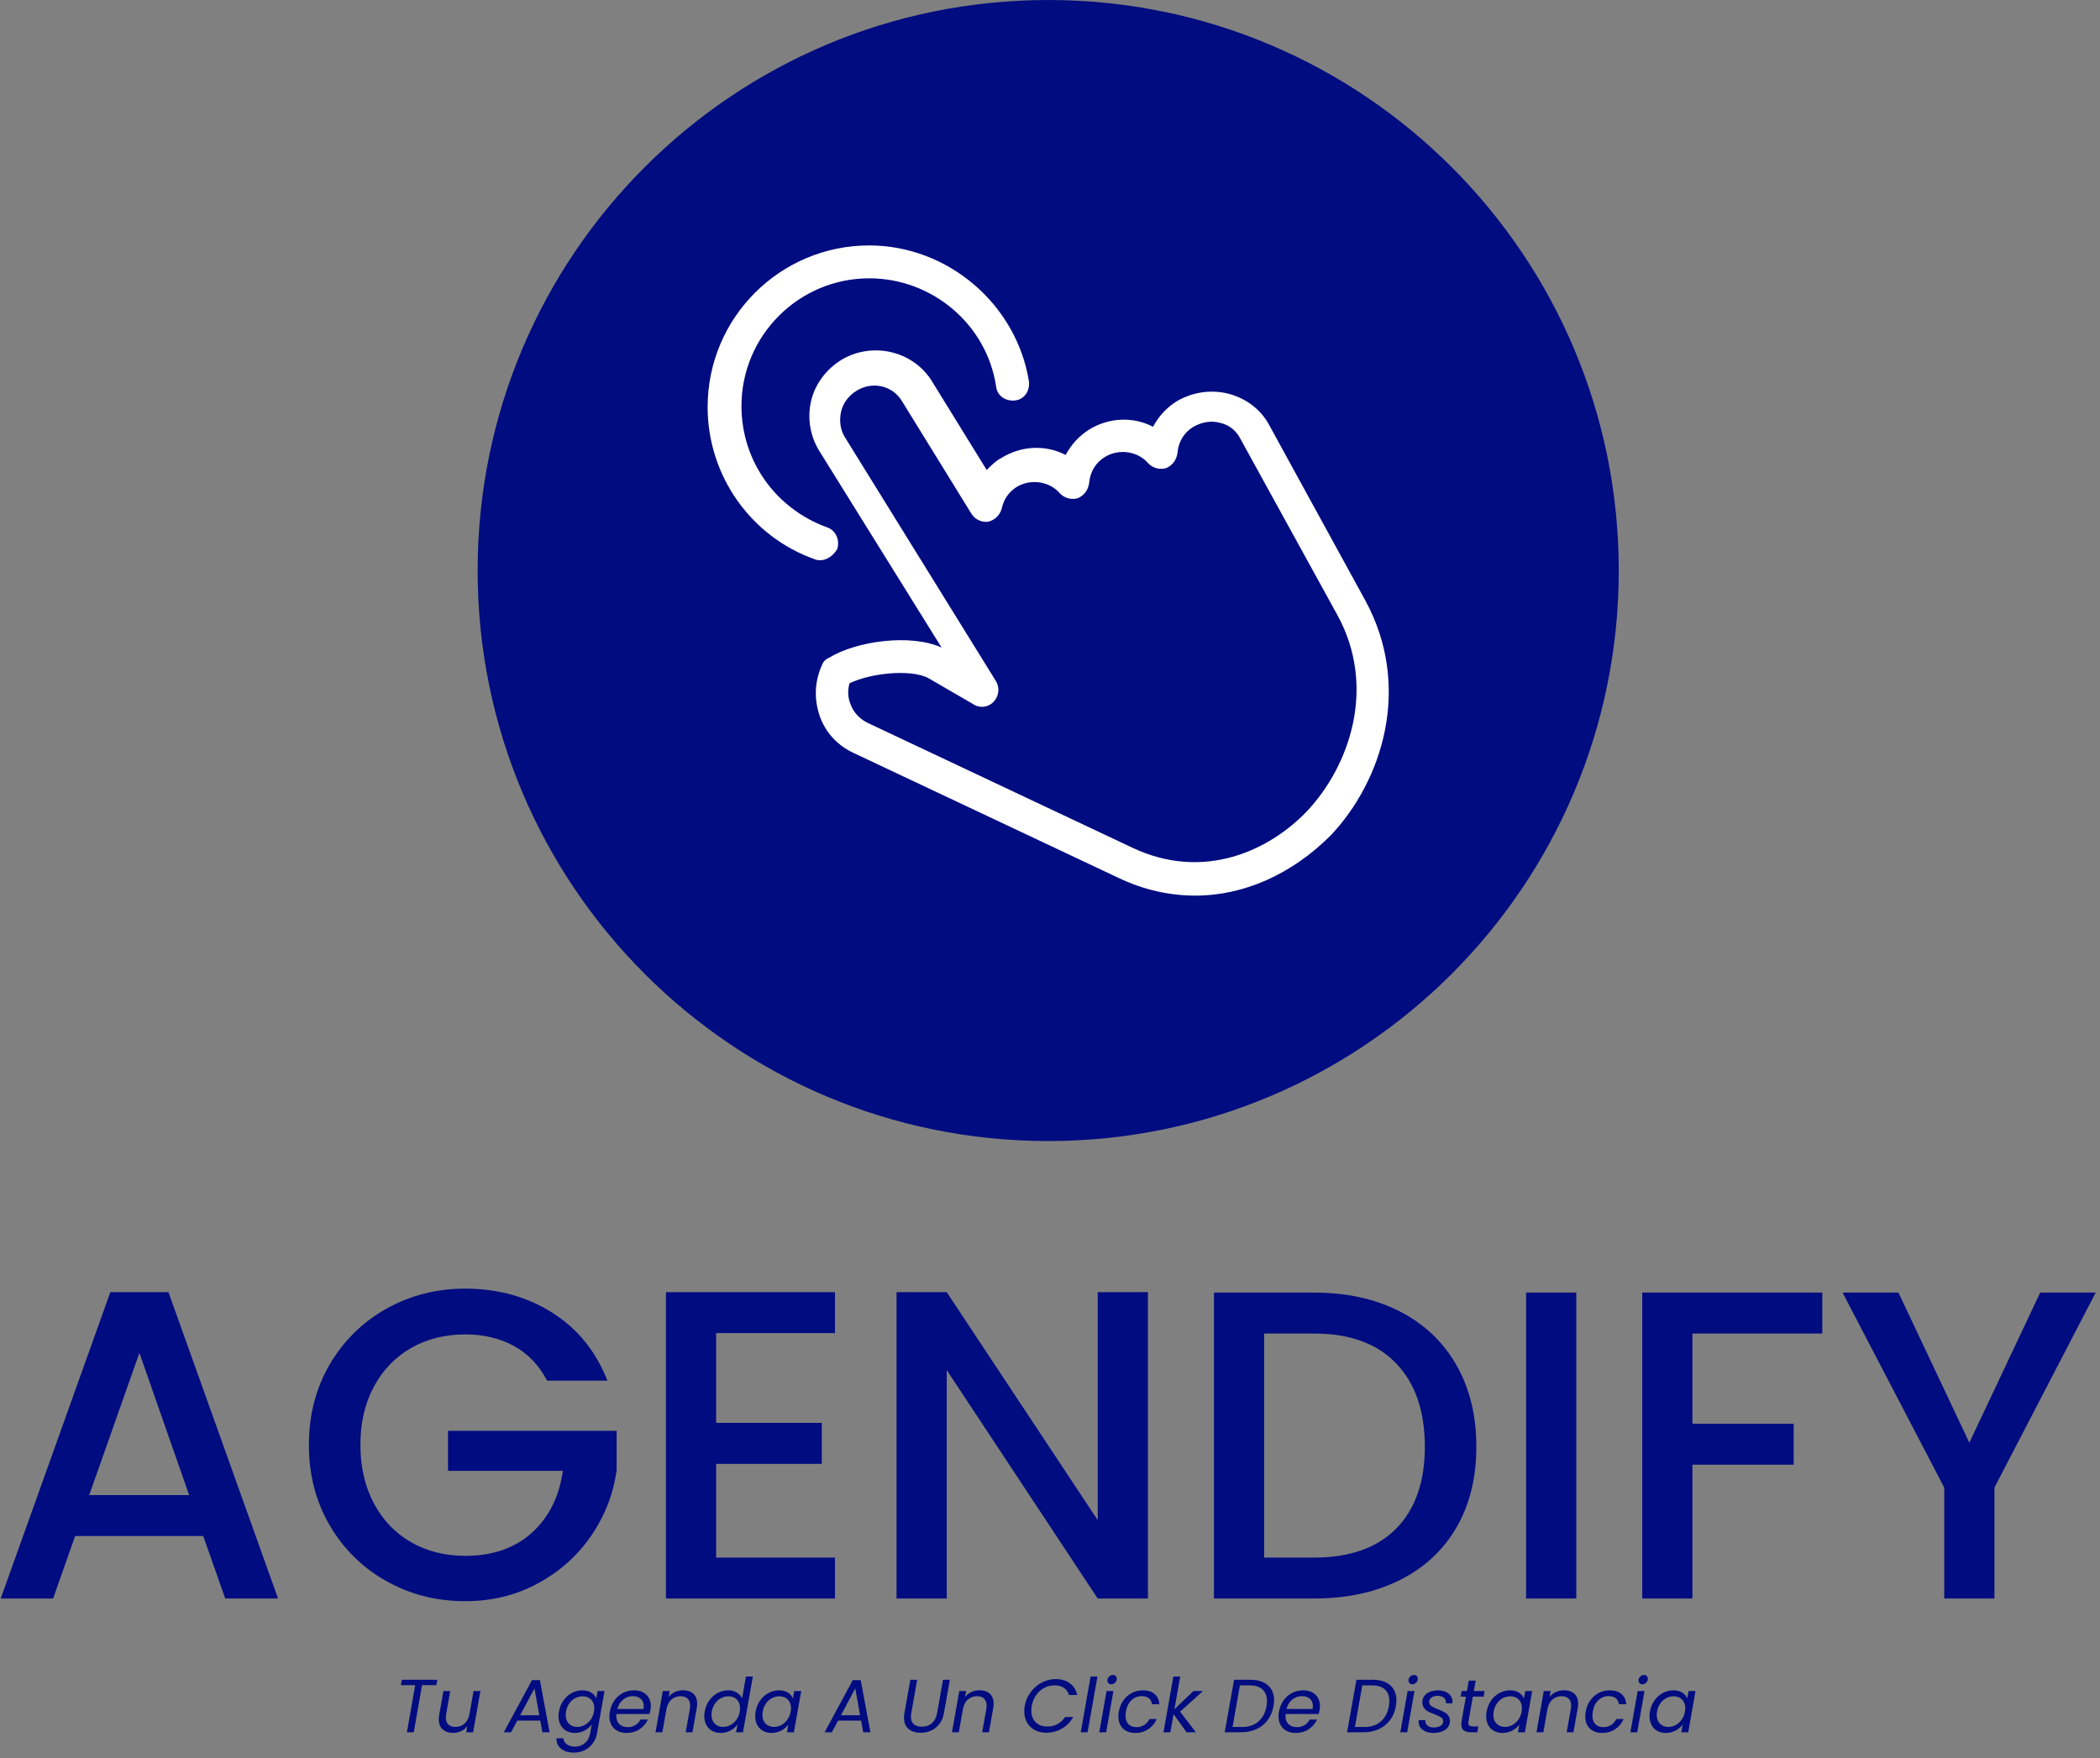 <svg xmlns="http://www.w3.org/2000/svg" version="1.1" xmlns:xlink="http://www.w3.org/1999/xlink" xmlns:svgjs="http://svgjs.dev/svgjs" width="1500" height="1256" viewBox="0 0 1500 1256"><rect x="0" y="0" width="1500" height="1256" fill="#808080" stroke="none"/><g transform="matrix(1,0,0,1,-1.283,-2.026)"><svg viewBox="0 0 296 248" data-background-color="#ffffff" preserveAspectRatio="xMidYMid meet" height="1256" width="1500" xmlns="http://www.w3.org/2000/svg" xmlns:xlink="http://www.w3.org/1999/xlink"><g id="tight-bounds" transform="matrix(1,0,0,1,0.253,0.4)"><svg viewBox="0 0 295.494 247.2" height="247.2" width="295.494"><g><svg viewBox="0 0 395.52 330.879" height="247.2" width="295.494"><g transform="matrix(1,0,0,1,0,243.282)"><svg viewBox="0 0 395.52 87.597" height="87.597" width="395.52"><g id="textblocktransform"><svg viewBox="0 0 395.52 87.597" height="87.597" width="395.52" id="textblock"><g><svg viewBox="0 0 395.52 59.008" height="59.008" width="395.52"><g transform="matrix(1,0,0,1,0,0)"><svg width="395.52" viewBox="1.7 -35.2 237.93 35.5" height="59.008" data-palette-color="#010c80"><path d="M27.2 0L24.7-7.1 10.15-7.1 7.65 0 1.7 0 14.15-34.8 20.75-34.8 33.2 0 27.2 0ZM11.75-11.75L23.1-11.75 17.45-27.9 11.75-11.75ZM70.6-24.75L63.75-24.75Q62.4-27.35 60-28.68 57.6-30 54.45-30L54.45-30Q51-30 48.3-28.45 45.6-26.9 44.07-24.05 42.55-21.2 42.55-17.45L42.55-17.45Q42.55-13.7 44.07-10.83 45.6-7.95 48.3-6.4 51-4.85 54.45-4.85L54.45-4.85Q59.1-4.85 62-7.45 64.9-10.05 65.55-14.5L65.55-14.5 52.5-14.5 52.5-19.05 71.65-19.05 71.65-14.6Q71.1-10.55 68.77-7.15 66.45-3.75 62.72-1.73 59 0.3 54.45 0.3L54.45 0.3Q49.55 0.3 45.5-1.98 41.45-4.25 39.07-8.3 36.7-12.35 36.7-17.45L36.7-17.45Q36.7-22.55 39.07-26.6 41.45-30.65 45.52-32.93 49.6-35.2 54.45-35.2L54.45-35.2Q60-35.2 64.32-32.48 68.65-29.75 70.6-24.75L70.6-24.75ZM96.45-30.15L82.95-30.15 82.95-19.95 94.95-19.95 94.95-15.3 82.95-15.3 82.95-4.65 96.45-4.65 96.45 0 77.25 0 77.25-34.8 96.45-34.8 96.45-30.15ZM131.99-34.8L131.99 0 126.29 0 109.14-25.95 109.14 0 103.44 0 103.44-34.8 109.14-34.8 126.29-8.9 126.29-34.8 131.99-34.8ZM150.84-34.75Q156.39-34.75 160.56-32.63 164.74-30.5 167.02-26.53 169.29-22.55 169.29-17.25L169.29-17.25Q169.29-11.95 167.02-8.05 164.74-4.15 160.56-2.08 156.39 0 150.84 0L150.84 0 139.49 0 139.49-34.75 150.84-34.75ZM150.84-4.65Q156.94-4.65 160.19-7.95 163.44-11.25 163.44-17.25L163.44-17.25Q163.44-23.3 160.19-26.7 156.94-30.1 150.84-30.1L150.84-30.1 145.19-30.1 145.19-4.65 150.84-4.65ZM174.94-34.75L180.64-34.75 180.64 0 174.94 0 174.94-34.75ZM188.13-34.75L208.58-34.75 208.58-30.1 193.83-30.1 193.83-19.85 205.33-19.85 205.33-15.2 193.83-15.2 193.83 0 188.13 0 188.13-34.75ZM233.33-34.75L239.63-34.75 228.13-12.6 228.13 0 222.43 0 222.43-12.6 210.88-34.75 217.23-34.75 225.28-17.7 233.33-34.75Z" opacity="1" transform="matrix(1,0,0,1,0,0)" fill="#010c80" class="wordmark-text-0" data-fill-palette-color="primary" id="text-0"></path></svg></g></svg></g><g transform="matrix(1,0,0,1,75.544,72.938)"><svg viewBox="0 0 244.431 14.658" height="14.658" width="244.431"><g transform="matrix(1,0,0,1,0,0)"><svg width="244.431" viewBox="4.7 -38.05 859.52 51.55" height="14.658" data-palette-color="#010c80"><path d="M5.35-34.85L28.9-34.85 28.25-31.3 18.75-31.3 13.25 0 8.7 0 14.2-31.3 4.7-31.3 5.35-34.85ZM52.95-27.4L57.5-27.4 52.65 0 48.1 0 48.8-4Q47.15-1.9 44.6-0.75 42.05 0.4 39.3 0.4L39.3 0.4Q35 0.4 32.42-1.93 29.85-4.25 29.85-8.6L29.85-8.6Q29.85-9.7 30.1-11.35L30.1-11.35 32.95-27.4 37.45-27.4 34.75-11.95Q34.55-10.9 34.55-9.75L34.55-9.75Q34.55-6.7 36.22-5.13 37.9-3.55 40.9-3.55L40.9-3.55Q44.5-3.55 47.02-5.8 49.55-8.05 50.25-12.35L50.25-12.35 50.25-12.2 52.95-27.4ZM98.64 0L97.24-7.75 81.99-7.75 77.84 0 73.04 0 91.74-34.65 96.99-34.65 103.44 0 98.64 0ZM83.89-11.3L96.59-11.3 93.39-29.1 83.89-11.3ZM125.19-27.85Q128.74-27.85 131.14-26.3 133.54-24.75 134.39-22.4L134.39-22.4 135.29-27.4 139.89-27.4 134.94 0.6Q134.29 4.35 132.17 7.28 130.04 10.2 126.79 11.85 123.54 13.5 119.59 13.5L119.59 13.5Q114.19 13.5 111.04 10.93 107.89 8.35 107.99 4L107.99 4 112.54 4Q112.84 6.5 114.92 8.03 116.99 9.55 120.29 9.55L120.29 9.55Q124.04 9.55 126.84 7.2 129.64 4.85 130.39 0.6L130.39 0.6 131.39-5.15Q129.59-2.75 126.67-1.15 123.74 0.45 120.19 0.45L120.19 0.45Q116.99 0.45 114.54-0.93 112.09-2.3 110.72-4.85 109.34-7.4 109.34-10.75L109.34-10.75Q109.34-12.25 109.64-13.8L109.64-13.8Q110.39-18 112.67-21.18 114.94-24.35 118.22-26.1 121.49-27.85 125.19-27.85L125.19-27.85ZM132.89-13.75Q133.09-14.8 133.09-16L133.09-16Q133.09-19.65 130.92-21.78 128.74-23.9 125.39-23.9L125.39-23.9Q122.84-23.9 120.52-22.7 118.19-21.5 116.54-19.2 114.89-16.9 114.34-13.8L114.34-13.8Q114.14-12.75 114.14-11.5L114.14-11.5Q114.14-7.8 116.29-5.68 118.44-3.55 121.79-3.55L121.79-3.55Q124.34-3.55 126.67-4.78 128.99-6 130.67-8.33 132.34-10.65 132.89-13.75L132.89-13.75ZM159.49-27.85Q162.94-27.85 165.46-26.53 167.99-25.2 169.31-22.83 170.64-20.45 170.64-17.4L170.64-17.4Q170.64-16.35 170.39-14.85L170.39-14.85Q170.19-13.55 169.74-12.15L169.74-12.15 147.84-12.15Q147.74-11.15 147.74-10.7L147.74-10.7Q147.74-7.25 149.81-5.33 151.89-3.4 155.24-3.4L155.24-3.4Q158.19-3.4 160.41-4.78 162.64-6.15 163.79-8.45L163.79-8.45 168.69-8.45Q166.89-4.5 163.16-2.02 159.44 0.45 154.54 0.45L154.54 0.45Q149.39 0.45 146.26-2.53 143.14-5.5 143.14-10.65L143.14-10.65Q143.14-12.1 143.44-13.75L143.44-13.75Q144.19-18 146.49-21.2 148.79-24.4 152.16-26.13 155.54-27.85 159.49-27.85L159.49-27.85ZM165.79-15.45Q165.94-16.45 165.94-17.3L165.94-17.3Q165.94-20.5 163.91-22.25 161.89-24 158.64-24L158.64-24Q155.14-24 152.29-21.73 149.44-19.45 148.44-15.45L148.44-15.45 165.79-15.45ZM192.04-27.9Q196.29-27.9 198.84-25.63 201.39-23.35 201.39-19L201.39-19Q201.39-17.4 201.14-16.15L201.14-16.15 198.29 0 193.79 0 196.54-15.5Q196.74-16.55 196.74-17.7L196.74-17.7Q196.74-20.75 195.06-22.35 193.39-23.95 190.39-23.95L190.39-23.95Q186.79-23.95 184.26-21.7 181.74-19.45 180.99-15.15L180.99-15.15 180.99-15.25 178.29 0 173.74 0 178.59-27.4 183.14-27.4 182.44-23.45Q184.14-25.6 186.69-26.75 189.24-27.9 192.04-27.9L192.04-27.9ZM206.43-13.8Q207.18-18 209.46-21.18 211.73-24.35 215.03-26.1 218.33-27.85 222.03-27.85L222.03-27.85Q225.18-27.85 227.68-26.38 230.18-24.9 231.23-22.5L231.23-22.5 233.78-37 238.38-37 231.83 0 227.23 0 228.18-5.15Q226.43-2.7 223.48-1.13 220.53 0.45 216.98 0.45L216.98 0.45Q213.78 0.45 211.33-0.93 208.88-2.3 207.51-4.85 206.13-7.4 206.13-10.75L206.13-10.75Q206.13-12.25 206.43-13.8L206.43-13.8ZM229.68-13.75Q229.88-14.8 229.88-16L229.88-16Q229.88-19.65 227.71-21.78 225.53-23.9 222.18-23.9L222.18-23.9Q219.63-23.9 217.31-22.7 214.98-21.5 213.33-19.2 211.68-16.9 211.13-13.8L211.13-13.8Q210.93-12.75 210.93-11.5L210.93-11.5Q210.93-7.8 213.08-5.68 215.23-3.55 218.58-3.55L218.58-3.55Q221.13-3.55 223.46-4.78 225.78-6 227.46-8.33 229.13-10.65 229.68-13.75L229.68-13.75ZM240.23-13.8Q240.98-18 243.26-21.18 245.53-24.35 248.81-26.1 252.08-27.85 255.78-27.85L255.78-27.85Q259.38-27.85 261.73-26.3 264.08-24.75 264.98-22.4L264.98-22.4 265.88-27.4 270.48-27.4 265.63 0 261.03 0 261.98-5.1Q260.18-2.7 257.23-1.13 254.28 0.45 250.73 0.45L250.73 0.45Q247.53 0.45 245.08-0.93 242.63-2.3 241.28-4.85 239.93-7.4 239.93-10.75L239.93-10.75Q239.93-12.25 240.23-13.8L240.23-13.8ZM263.48-13.75Q263.68-14.8 263.68-16L263.68-16Q263.68-19.65 261.51-21.78 259.33-23.9 255.98-23.9L255.98-23.9Q253.43-23.9 251.11-22.7 248.78-21.5 247.13-19.2 245.48-16.9 244.93-13.8L244.93-13.8Q244.73-12.75 244.73-11.5L244.73-11.5Q244.73-7.8 246.88-5.68 249.03-3.55 252.38-3.55L252.38-3.55Q254.93-3.55 257.26-4.78 259.58-6 261.26-8.33 262.93-10.65 263.48-13.75L263.48-13.75ZM311.63 0L310.23-7.75 294.98-7.75 290.82 0 286.03 0 304.73-34.65 309.98-34.65 316.43 0 311.63 0ZM296.88-11.3L309.57-11.3 306.38-29.1 296.88-11.3ZM342.92-34.85L347.47-34.85 343.57-12.85Q343.32-11.35 343.32-10.4L343.32-10.4Q343.32-7 345.22-5.35 347.12-3.7 350.52-3.7L350.52-3.7Q354.57-3.7 357.22-5.98 359.87-8.25 360.72-12.85L360.72-12.85 364.62-34.85 369.17-34.85 365.27-12.85Q364.52-8.5 362.25-5.53 359.97-2.55 356.72-1.1 353.47 0.35 349.77 0.35L349.77 0.35Q344.82 0.35 341.77-2.2 338.72-4.75 338.72-9.7L338.72-9.7Q338.72-11.2 339.02-12.85L339.02-12.85 342.92-34.85ZM388.87-27.9Q393.12-27.9 395.67-25.63 398.22-23.35 398.22-19L398.22-19Q398.22-17.4 397.97-16.15L397.97-16.15 395.12 0 390.62 0 393.37-15.5Q393.57-16.55 393.57-17.7L393.57-17.7Q393.57-20.75 391.89-22.35 390.22-23.95 387.22-23.95L387.22-23.95Q383.62-23.95 381.09-21.7 378.57-19.45 377.82-15.15L377.82-15.15 377.82-15.25 375.12 0 370.57 0 375.42-27.4 379.97-27.4 379.27-23.45Q380.97-25.6 383.52-26.75 386.07-27.9 388.87-27.9L388.87-27.9ZM418.86-17.45Q419.76-22.55 422.79-26.63 425.81-30.7 430.19-33 434.56-35.3 439.36-35.3L439.36-35.3Q445.06-35.3 448.84-32.55 452.61-29.8 453.71-24.75L453.71-24.75 448.26-24.75Q447.36-27.8 444.91-29.48 442.46-31.15 438.66-31.15L438.66-31.15Q435.01-31.15 431.84-29.48 428.66-27.8 426.46-24.68 424.26-21.55 423.51-17.45L423.51-17.45Q423.26-16.15 423.26-14.45L423.26-14.45Q423.26-9.55 426.14-6.68 429.01-3.8 433.81-3.8L433.81-3.8Q437.61-3.8 440.66-5.45 443.71-7.1 445.66-10.15L445.66-10.15 451.11-10.15Q448.26-5.15 443.54-2.43 438.81 0.3 433.11 0.3L433.11 0.3Q428.86 0.3 425.56-1.48 422.26-3.25 420.41-6.48 418.56-9.7 418.56-13.9L418.56-13.9Q418.56-15.65 418.86-17.45L418.86-17.45ZM462.61-37L467.16-37 460.61 0 456.06 0 462.61-37ZM476.31-31.85Q475.21-31.85 474.48-32.58 473.76-33.3 473.76-34.4L473.76-34.4Q473.76-35.9 474.86-36.98 475.96-38.05 477.41-38.05L477.41-38.05Q478.56-38.05 479.26-37.35 479.96-36.65 479.96-35.5L479.96-35.5Q479.96-34 478.86-32.93 477.76-31.85 476.31-31.85L476.31-31.85ZM473.21-27.4L477.76-27.4 472.91 0 468.36 0 473.21-27.4ZM481.36-13.75Q482.11-18 484.38-21.18 486.66-24.35 490-26.1 493.36-27.85 497.25-27.85L497.25-27.85Q502.31-27.85 505.13-25.4 507.96-22.95 508.25-18.6L508.25-18.6 503.36-18.6Q503.11-21.1 501.33-22.55 499.56-24 496.56-24L496.56-24Q492.66-24 489.78-21.33 486.91-18.65 486.06-13.75L486.06-13.75Q485.81-12.1 485.81-11L485.81-11Q485.81-7.35 487.75-5.38 489.71-3.4 492.96-3.4L492.96-3.4Q495.96-3.4 498.18-4.8 500.41-6.2 501.61-8.8L501.61-8.8 506.5-8.8Q504.71-4.6 500.96-2.08 497.21 0.45 492.25 0.45L492.25 0.45Q487.11 0.45 484.08-2.5 481.06-5.45 481.06-10.55L481.06-10.55Q481.06-12.1 481.36-13.75L481.36-13.75ZM537.25-27.4L522-13.7 532.5 0 526.3 0 517.7-12.05 515.55 0 511 0 517.55-37 522.1-37 518.25-15.3 530.95-27.4 537.25-27.4ZM568.7-34.85Q576.15-34.85 580.27-31.25 584.4-27.65 584.4-21.25L584.4-21.25Q584.4-19.25 584.05-17.35L584.05-17.35Q583.1-12 580.17-8.08 577.25-4.15 572.72-2.08 568.2 0 562.5 0L562.5 0 551.65 0 557.85-34.85 568.7-34.85ZM563.15-3.5Q569.85-3.5 574.05-7.18 578.25-10.85 579.4-17.35L579.4-17.35Q579.7-19.15 579.7-20.75L579.7-20.75Q579.7-25.7 576.75-28.43 573.8-31.15 568.05-31.15L568.05-31.15 561.75-31.15 556.85-3.5 563.15-3.5ZM603.74-27.85Q607.19-27.85 609.72-26.53 612.24-25.2 613.57-22.83 614.89-20.45 614.89-17.4L614.89-17.4Q614.89-16.35 614.64-14.85L614.64-14.85Q614.44-13.55 613.99-12.15L613.99-12.15 592.09-12.15Q591.99-11.15 591.99-10.7L591.99-10.7Q591.99-7.25 594.07-5.33 596.14-3.4 599.49-3.4L599.49-3.4Q602.44-3.4 604.67-4.78 606.89-6.15 608.04-8.45L608.04-8.45 612.94-8.45Q611.14-4.5 607.42-2.02 603.69 0.45 598.79 0.45L598.79 0.45Q593.64 0.45 590.52-2.53 587.39-5.5 587.39-10.65L587.39-10.65Q587.39-12.1 587.69-13.75L587.69-13.75Q588.44-18 590.74-21.2 593.04-24.4 596.42-26.13 599.79-27.85 603.74-27.85L603.74-27.85ZM610.04-15.45Q610.19-16.45 610.19-17.3L610.19-17.3Q610.19-20.5 608.17-22.25 606.14-24 602.89-24L602.89-24Q599.39-24 596.54-21.73 593.69-19.45 592.69-15.45L592.69-15.45 610.04-15.45ZM649.94-34.85Q657.39-34.85 661.51-31.25 665.64-27.65 665.64-21.25L665.64-21.25Q665.64-19.25 665.29-17.35L665.29-17.35Q664.34-12 661.41-8.08 658.49-4.15 653.96-2.08 649.44 0 643.74 0L643.74 0 632.89 0 639.09-34.85 649.94-34.85ZM644.39-3.5Q651.09-3.5 655.29-7.18 659.49-10.85 660.64-17.35L660.64-17.35Q660.94-19.15 660.94-20.75L660.94-20.75Q660.94-25.7 657.99-28.43 655.04-31.15 649.29-31.15L649.29-31.15 642.99-31.15 638.09-3.5 644.39-3.5ZM676.19-31.85Q675.09-31.85 674.36-32.58 673.64-33.3 673.64-34.4L673.64-34.4Q673.64-35.9 674.74-36.98 675.84-38.05 677.29-38.05L677.29-38.05Q678.44-38.05 679.14-37.35 679.84-36.65 679.84-35.5L679.84-35.5Q679.84-34 678.74-32.93 677.64-31.85 676.19-31.85L676.19-31.85ZM673.09-27.4L677.64-27.4 672.79 0 668.24 0 673.09-27.4ZM690.18 0.45Q685.88 0.45 683.13-1.6 680.38-3.65 680.38-7.1L680.38-7.1Q680.38-7.75 680.43-8.05L680.43-8.05 684.88-8.05Q684.68-5.9 686.16-4.55 687.63-3.2 690.43-3.2L690.43-3.2Q693.23-3.2 694.96-4.28 696.68-5.35 696.68-7.3L696.68-7.3Q696.68-8.95 695.28-9.9 693.88-10.85 690.98-11.95L690.98-11.95Q688.43-12.9 686.78-13.75 685.13-14.6 683.98-16.13 682.83-17.65 682.83-20L682.83-20Q682.83-22.3 684.16-24.1 685.48-25.9 687.86-26.88 690.23-27.85 693.28-27.85L693.28-27.85Q697.48-27.85 700.18-25.75 702.88-23.65 702.88-20.25L702.88-20.25Q702.88-19.6 702.83-19.25L702.83-19.25 698.48-19.25 698.53-19.85Q698.53-21.85 697.01-23.03 695.48-24.2 692.98-24.2L692.98-24.2Q690.53-24.2 688.96-23.1 687.38-22 687.38-20.15L687.38-20.15Q687.38-18.4 688.83-17.4 690.28-16.4 693.33-15.2L693.33-15.2Q695.88-14.2 697.43-13.38 698.98-12.55 700.08-11.1 701.18-9.65 701.18-7.45L701.18-7.45Q701.18-5.05 699.76-3.25 698.33-1.45 695.83-0.5 693.33 0.45 690.18 0.45L690.18 0.45ZM716.38-23.65L713.53-7.5Q713.38-6.75 713.38-6.2L713.38-6.2Q713.38-4.95 714.16-4.4 714.93-3.85 716.68-3.85L716.68-3.85 720.03-3.85 719.33 0 715.23 0Q711.98 0 710.36-1.25 708.73-2.5 708.73-5.35L708.73-5.35Q708.73-6.45 708.93-7.5L708.93-7.5 711.78-23.65 708.28-23.65 708.93-27.4 712.48-27.4 713.68-34.3 718.28-34.3 717.08-27.4 724.18-27.4 723.53-23.65 716.38-23.65ZM725.53-13.8Q726.28-18 728.55-21.18 730.83-24.35 734.1-26.1 737.38-27.85 741.08-27.85L741.08-27.85Q744.68-27.85 747.03-26.3 749.38-24.75 750.28-22.4L750.28-22.4 751.18-27.4 755.78-27.4 750.93 0 746.33 0 747.28-5.1Q745.48-2.7 742.53-1.13 739.58 0.45 736.03 0.45L736.03 0.45Q732.83 0.45 730.38-0.93 727.93-2.3 726.58-4.85 725.23-7.4 725.23-10.75L725.23-10.75Q725.23-12.25 725.53-13.8L725.53-13.8ZM748.78-13.75Q748.98-14.8 748.98-16L748.98-16Q748.98-19.65 746.8-21.78 744.63-23.9 741.28-23.9L741.28-23.9Q738.73-23.9 736.4-22.7 734.08-21.5 732.43-19.2 730.78-16.9 730.23-13.8L730.23-13.8Q730.03-12.75 730.03-11.5L730.03-11.5Q730.03-7.8 732.18-5.68 734.33-3.55 737.68-3.55L737.68-3.55Q740.23-3.55 742.55-4.78 744.88-6 746.55-8.33 748.23-10.65 748.78-13.75L748.78-13.75ZM776.93-27.9Q781.18-27.9 783.73-25.63 786.28-23.35 786.28-19L786.28-19Q786.28-17.4 786.03-16.15L786.03-16.15 783.18 0 778.68 0 781.43-15.5Q781.63-16.55 781.63-17.7L781.63-17.7Q781.63-20.75 779.95-22.35 778.28-23.95 775.28-23.95L775.28-23.95Q771.68-23.95 769.15-21.7 766.63-19.45 765.88-15.15L765.88-15.15 765.88-15.25 763.18 0 758.63 0 763.48-27.4 768.03-27.4 767.33-23.45Q769.03-25.6 771.58-26.75 774.13-27.9 776.93-27.9L776.93-27.9ZM791.32-13.75Q792.07-18 794.35-21.18 796.62-24.35 799.97-26.1 803.32-27.85 807.22-27.85L807.22-27.85Q812.27-27.85 815.1-25.4 817.92-22.95 818.22-18.6L818.22-18.6 813.32-18.6Q813.07-21.1 811.3-22.55 809.52-24 806.52-24L806.52-24Q802.62-24 799.75-21.33 796.87-18.65 796.02-13.75L796.02-13.75Q795.77-12.1 795.77-11L795.77-11Q795.77-7.35 797.72-5.38 799.67-3.4 802.92-3.4L802.92-3.4Q805.92-3.4 808.15-4.8 810.37-6.2 811.57-8.8L811.57-8.8 816.47-8.8Q814.67-4.6 810.92-2.08 807.17 0.45 802.22 0.45L802.22 0.45Q797.07 0.45 794.05-2.5 791.02-5.45 791.02-10.55L791.02-10.55Q791.02-12.1 791.32-13.75L791.32-13.75ZM828.92-31.85Q827.82-31.85 827.1-32.58 826.37-33.3 826.37-34.4L826.37-34.4Q826.37-35.9 827.47-36.98 828.57-38.05 830.02-38.05L830.02-38.05Q831.17-38.05 831.87-37.35 832.57-36.65 832.57-35.5L832.57-35.5Q832.57-34 831.47-32.93 830.37-31.85 828.92-31.85L828.92-31.85ZM825.82-27.4L830.37-27.4 825.52 0 820.97 0 825.82-27.4ZM833.97-13.8Q834.72-18 836.99-21.18 839.27-24.35 842.54-26.1 845.82-27.85 849.52-27.85L849.52-27.85Q853.12-27.85 855.47-26.3 857.82-24.75 858.72-22.4L858.72-22.4 859.62-27.4 864.22-27.4 859.37 0 854.77 0 855.72-5.1Q853.92-2.7 850.97-1.13 848.02 0.45 844.47 0.45L844.47 0.45Q841.27 0.45 838.82-0.93 836.37-2.3 835.02-4.85 833.67-7.4 833.67-10.75L833.67-10.75Q833.67-12.25 833.97-13.8L833.97-13.8ZM857.22-13.75Q857.42-14.8 857.42-16L857.42-16Q857.42-19.65 855.24-21.78 853.07-23.9 849.72-23.9L849.72-23.9Q847.17-23.9 844.84-22.7 842.52-21.5 840.87-19.2 839.22-16.9 838.67-13.8L838.67-13.8Q838.47-12.75 838.47-11.5L838.47-11.5Q838.47-7.8 840.62-5.68 842.77-3.55 846.12-3.55L846.12-3.55Q848.67-3.55 850.99-4.78 853.32-6 854.99-8.33 856.67-10.65 857.22-13.75L857.22-13.75Z" opacity="1" transform="matrix(1,0,0,1,0,0)" fill="#010c80" class="slogan-text-1" data-fill-palette-color="secondary" id="text-1"></path></svg></g></svg></g></svg></g></svg></g><g transform="matrix(1,0,0,1,90.049,0)"><svg viewBox="0 0 215.421 215.421" height="215.421" width="215.421"><g><svg></svg></g><g id="icon-0"><svg viewBox="0 0 215.421 215.421" height="215.421" width="215.421"><g><path d="M0 107.711c0-59.487 48.224-107.711 107.711-107.711 59.487 0 107.711 48.224 107.71 107.711 0 59.487-48.224 107.711-107.71 107.71-59.487 0-107.711-48.224-107.711-107.71zM107.711 210.1c56.548 0 102.389-45.841 102.389-102.389 0-56.548-45.841-102.389-102.389-102.39-56.548 0-102.389 45.841-102.39 102.39 0 56.548 45.841 102.389 102.39 102.389z" data-fill-palette-color="accent" fill="#010c80" stroke="transparent"></path><ellipse rx="106.633" ry="106.633" cx="107.711" cy="107.711" fill="#010c80" stroke="transparent" stroke-width="0" fill-opacity="1" data-fill-palette-color="accent"></ellipse></g><g transform="matrix(1,0,0,1,43.418,46.336)"><svg viewBox="0 0 128.584 122.749" height="122.749" width="128.584"><g><svg xmlns="http://www.w3.org/2000/svg" xmlns:xlink="http://www.w3.org/1999/xlink" version="1.1" x="0" y="0" viewBox="9.8 13 72.489 69.2" style="enable-background:new 0 0 90 90;" xml:space="preserve" height="122.749" width="128.584" class="icon-dxe-0" data-fill-palette-color="quaternary" id="dxe-0"><g fill="#ffffff" data-fill-palette-color="quaternary"><path d="M61.7 82.2C59 82.2 56.2 81.6 53.5 80.3L25.3 67C23.6 66.2 22.3 64.8 21.7 63S21.2 59.3 22 57.6C22.1 57.3 22.4 57 22.7 56.9 25.6 55.1 31.4 54.3 34.7 55.8L21.7 34.9C20.7 33.3 20.4 31.4 20.8 29.6S22.4 26.2 24 25.2C27.3 23.2 31.7 24.2 33.7 27.5L39.5 36.9C40 36.4 40.5 35.9 41.1 35.6 43.2 34.3 45.8 34.2 47.9 35.3 48.5 34.2 49.3 33.3 50.4 32.6 52.5 31.3 55.1 31.2 57.2 32.3 57.8 31.2 58.6 30.3 59.7 29.6 61.4 28.6 63.4 28.3 65.3 28.8 67.1 29.3 68.6 30.4 69.5 32L79.8 50.8C84.8 60 81.6 70 76.1 75.8 72 79.9 66.9 82.2 61.7 82.2M24.9 59.6C24.7 60.3 24.7 61.1 25 61.8 25.3 62.7 26 63.4 26.8 63.8L55 77.1C62.6 80.7 69.6 77.4 73.6 73.2 78.2 68.3 81 59.9 76.8 52.3L66.4 33.4C66 32.7 65.3 32.1 64.4 31.9 63.4 31.6 62.4 31.8 61.5 32.3 60.5 32.9 59.9 33.9 59.8 35.1 59.7 35.8 59.3 36.4 58.6 36.7 57.9 36.9 57.2 36.7 56.7 36.2 55.6 34.9 53.6 34.6 52.1 35.5 51.1 36.1 50.5 37.1 50.4 38.3 50.3 39 49.9 39.6 49.2 39.9 48.5 40.1 47.8 39.9 47.3 39.4 46.2 38.1 44.2 37.8 42.7 38.7 41.9 39.2 41.3 40 41.1 41 40.9 41.7 40.4 42.2 39.7 42.4 39 42.5 38.3 42.2 37.9 41.6L30.5 29.6C29.5 27.9 27.3 27.4 25.6 28.5 24.8 29 24.2 29.8 24 30.7S23.9 32.6 24.4 33.4L40.5 59.4C40.9 60.1 40.8 60.9 40.3 61.5S38.9 62.3 38.2 61.9L33.2 59C31.3 58.1 27.2 58.5 24.9 59.6" fill="#ffffff" data-fill-palette-color="quaternary"></path></g><g fill="#ffffff" data-fill-palette-color="quaternary"><path d="M21.8 46.5C21.6 46.5 21.4 46.5 21.2 46.4 14.4 44 9.8 37.5 9.8 30.2 9.8 20.7 17.5 13 27 13 35.4 13 42.7 19.3 44 27.5 44.1 28.5 43.5 29.4 42.5 29.5S40.6 29 40.5 28C39.5 21.4 33.7 16.5 27 16.5 19.5 16.5 13.4 22.6 13.4 30.1 13.4 35.9 17 41 22.5 43 23.4 43.3 23.9 44.3 23.6 45.3 23.2 46 22.5 46.5 21.8 46.5" fill="#ffffff" data-fill-palette-color="quaternary"></path></g></svg></g></svg></g></svg></g></svg></g><g></g></svg></g><defs></defs></svg><rect width="295.494" height="247.2" fill="none" stroke="none" visibility="hidden"></rect></g></svg></g></svg>